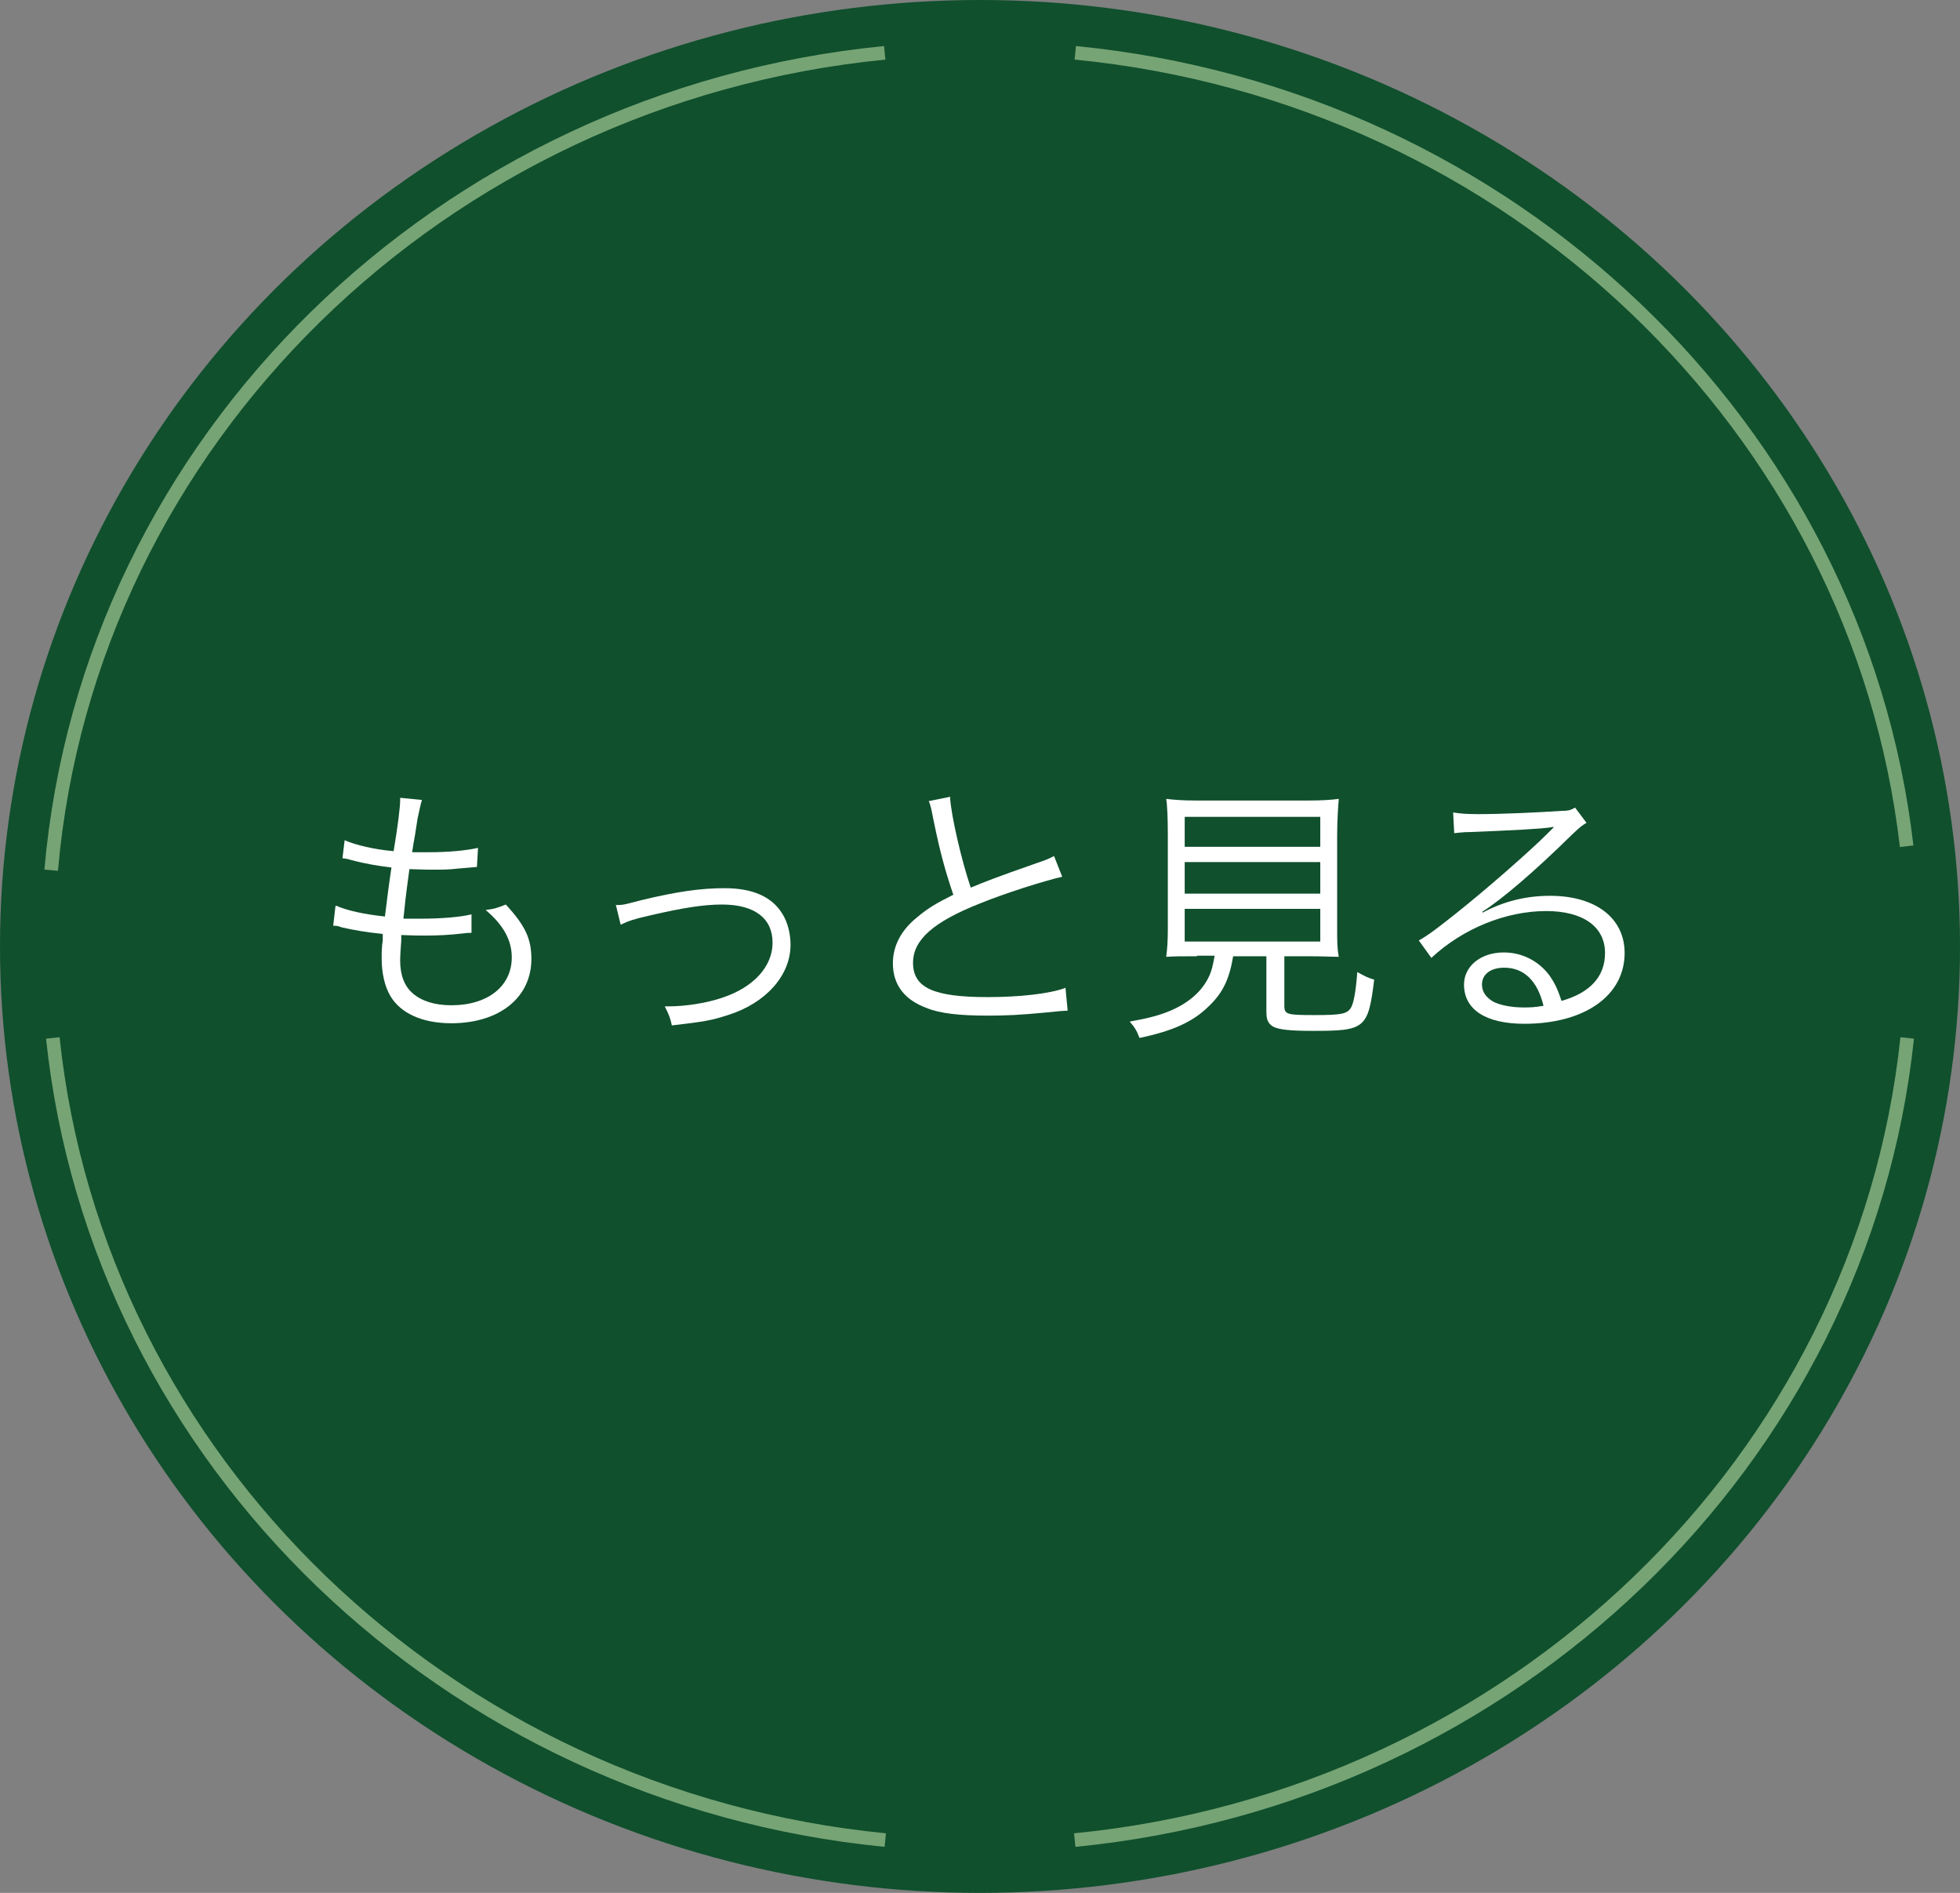 <?xml version="1.0" encoding="UTF-8"?>
<svg id="_レイヤー_2" data-name="レイヤー 2" xmlns="http://www.w3.org/2000/svg" viewBox="0 0 36 34.76">
  <rect x="0" y="0" width="36" height="34.76" fill="#808080" stroke="none"/>
  <defs>
    <style>
      .cls-1 {
        fill: #fff;
      }

      .cls-2 {
        fill: none;
        opacity: .8;
        stroke: #90b987;
        stroke-miterlimit: 10;
        stroke-width: .25px;
      }

      .cls-3 {
        fill: #10502d;
      }
    </style>
  </defs>
  <g id="_レイヤー_1-2" data-name="レイヤー 1">
    <ellipse class="cls-3" cx="18" cy="17.38" rx="18" ry="17.38"/>
    <path class="cls-2" d="m.94,15.98C1.63,8.09,8.1,1.77,16.25.97"/>
    <path class="cls-2" d="m16.26,33.79c-8.05-.79-14.47-6.97-15.29-14.73"/>
    <path class="cls-2" d="m35.03,19.06c-.82,7.76-7.24,13.94-15.29,14.73"/>
    <path class="cls-2" d="m19.75.97c7.99.78,14.38,6.89,15.27,14.57"/>
    <g>
      <path class="cls-1" d="m6.17,16.63c.2.09.52.16.9.2.03-.25.08-.64.12-.9-.24-.03-.45-.06-.75-.14-.06-.02-.08-.02-.15-.03l.04-.33c.21.09.55.17.9.2.08-.48.12-.81.12-.94v-.04l.4.04c-.03.1-.04.16-.08.34t-.05.32c-.02.11-.03.16-.05.3.14,0,.21,0,.29,0,.38,0,.69-.03.92-.08l-.02.35q-.1.01-.35.03c-.16.02-.31.02-.45.02-.08,0-.17,0-.44-.01-.08.58-.08.63-.11.91.19,0,.26,0,.33,0,.36,0,.73-.03.92-.08v.34c-.06,0-.08,0-.15.01-.25.03-.47.04-.71.04-.13,0-.21,0-.43-.01t0,.1c-.01.12-.02.29-.02.37,0,.27.08.47.23.6.16.14.4.22.71.22.67,0,1.11-.35,1.11-.88,0-.32-.16-.6-.48-.87.17-.02.22-.04.37-.1.36.39.47.63.47,1,0,.71-.59,1.18-1.47,1.18-.53,0-.93-.18-1.12-.5-.1-.17-.16-.41-.16-.69,0-.1,0-.21.02-.33q0-.08,0-.12c-.3-.03-.53-.07-.75-.12-.08-.03-.1-.03-.16-.03l.04-.35Z"/>
      <path class="cls-1" d="m11.32,16.62c.13,0,.15-.01.46-.09.66-.16,1.1-.22,1.53-.22.52,0,.87.16,1.06.47.1.16.15.37.15.57,0,.56-.45,1.07-1.15,1.29-.31.1-.43.12-1.03.19-.03-.14-.05-.19-.13-.35.03,0,.05,0,.07,0,.31,0,.7-.06.99-.16.57-.19.92-.57.92-1.01s-.32-.7-.93-.7c-.33,0-.72.06-1.32.2-.31.07-.39.1-.54.17l-.09-.37Z"/>
      <path class="cls-1" d="m17.45,14.64c.02.34.21,1.16.38,1.66.29-.12.44-.18,1.21-.45.18-.06.22-.08.32-.13l.15.38c-.35.08-1.07.31-1.51.49-.86.34-1.23.67-1.23,1.09,0,.46.38.63,1.37.63.58,0,1.14-.06,1.43-.17l.04.42q-.1,0-.37.03c-.52.05-.76.06-1.11.06-.5,0-.87-.04-1.11-.14-.41-.15-.62-.43-.62-.82,0-.32.15-.61.45-.85.19-.16.34-.25.66-.41-.14-.41-.24-.76-.37-1.4-.04-.21-.05-.24-.08-.32l.4-.08Z"/>
      <path class="cls-1" d="m21.99,17.56c-.28,0-.41,0-.57.01.02-.15.03-.29.03-.53v-1.7c0-.29-.01-.56-.03-.67.17.02.32.03.54.03h2.09c.21,0,.39-.01.54-.03-.01.11-.03.39-.03.67v1.7c0,.24,0,.38.03.53-.14,0-.29-.01-.56-.01h-.44v.91c0,.16.05.17.56.17.48,0,.59-.02.66-.13.05-.08.09-.27.12-.66.14.08.21.11.31.14-.11.9-.17.94-1.12.94-.41,0-.63-.02-.74-.08-.09-.06-.12-.12-.12-.28v-1.01h-.61c-.07.42-.19.67-.44.91-.29.29-.66.46-1.28.59-.05-.13-.09-.2-.18-.3.38-.07.56-.12.77-.21.34-.15.58-.37.7-.65.04-.1.05-.14.09-.35h-.33Zm-.23-2.01h2.49v-.55h-2.49v.55Zm0,.86h2.49v-.58h-2.49v.58Zm0,.88h2.49v-.6h-2.49v.6Z"/>
      <path class="cls-1" d="m26.69,14.92c.14.02.23.03.47.03.42,0,1.08-.03,1.53-.06.13,0,.17-.02.24-.06l.21.28c-.07.04-.1.06-.26.21-.69.68-1.3,1.2-1.65,1.42v.02c.39-.21.8-.31,1.24-.31.84,0,1.37.41,1.37,1.05,0,.78-.73,1.3-1.84,1.3-.71,0-1.11-.26-1.11-.72,0-.34.31-.59.73-.59.33,0,.63.15.83.41.1.14.16.26.23.48.53-.15.8-.45.8-.88,0-.48-.4-.77-1.08-.77-.74,0-1.53.32-2.11.86l-.23-.32c.18-.1.36-.24.7-.51.54-.43,1.33-1.12,1.67-1.46t.07-.07s.01-.01.02-.02l.02-.02h0s-.01-.01-.04,0c-.16.03-.76.06-1.52.09-.11,0-.16.01-.27.02l-.02-.38Zm.94,2.85c-.25,0-.41.12-.41.31,0,.13.07.23.2.31.13.07.35.11.56.11.12,0,.19,0,.37-.03-.11-.46-.36-.7-.72-.7Z"/>
    </g>
  </g>
</svg>
